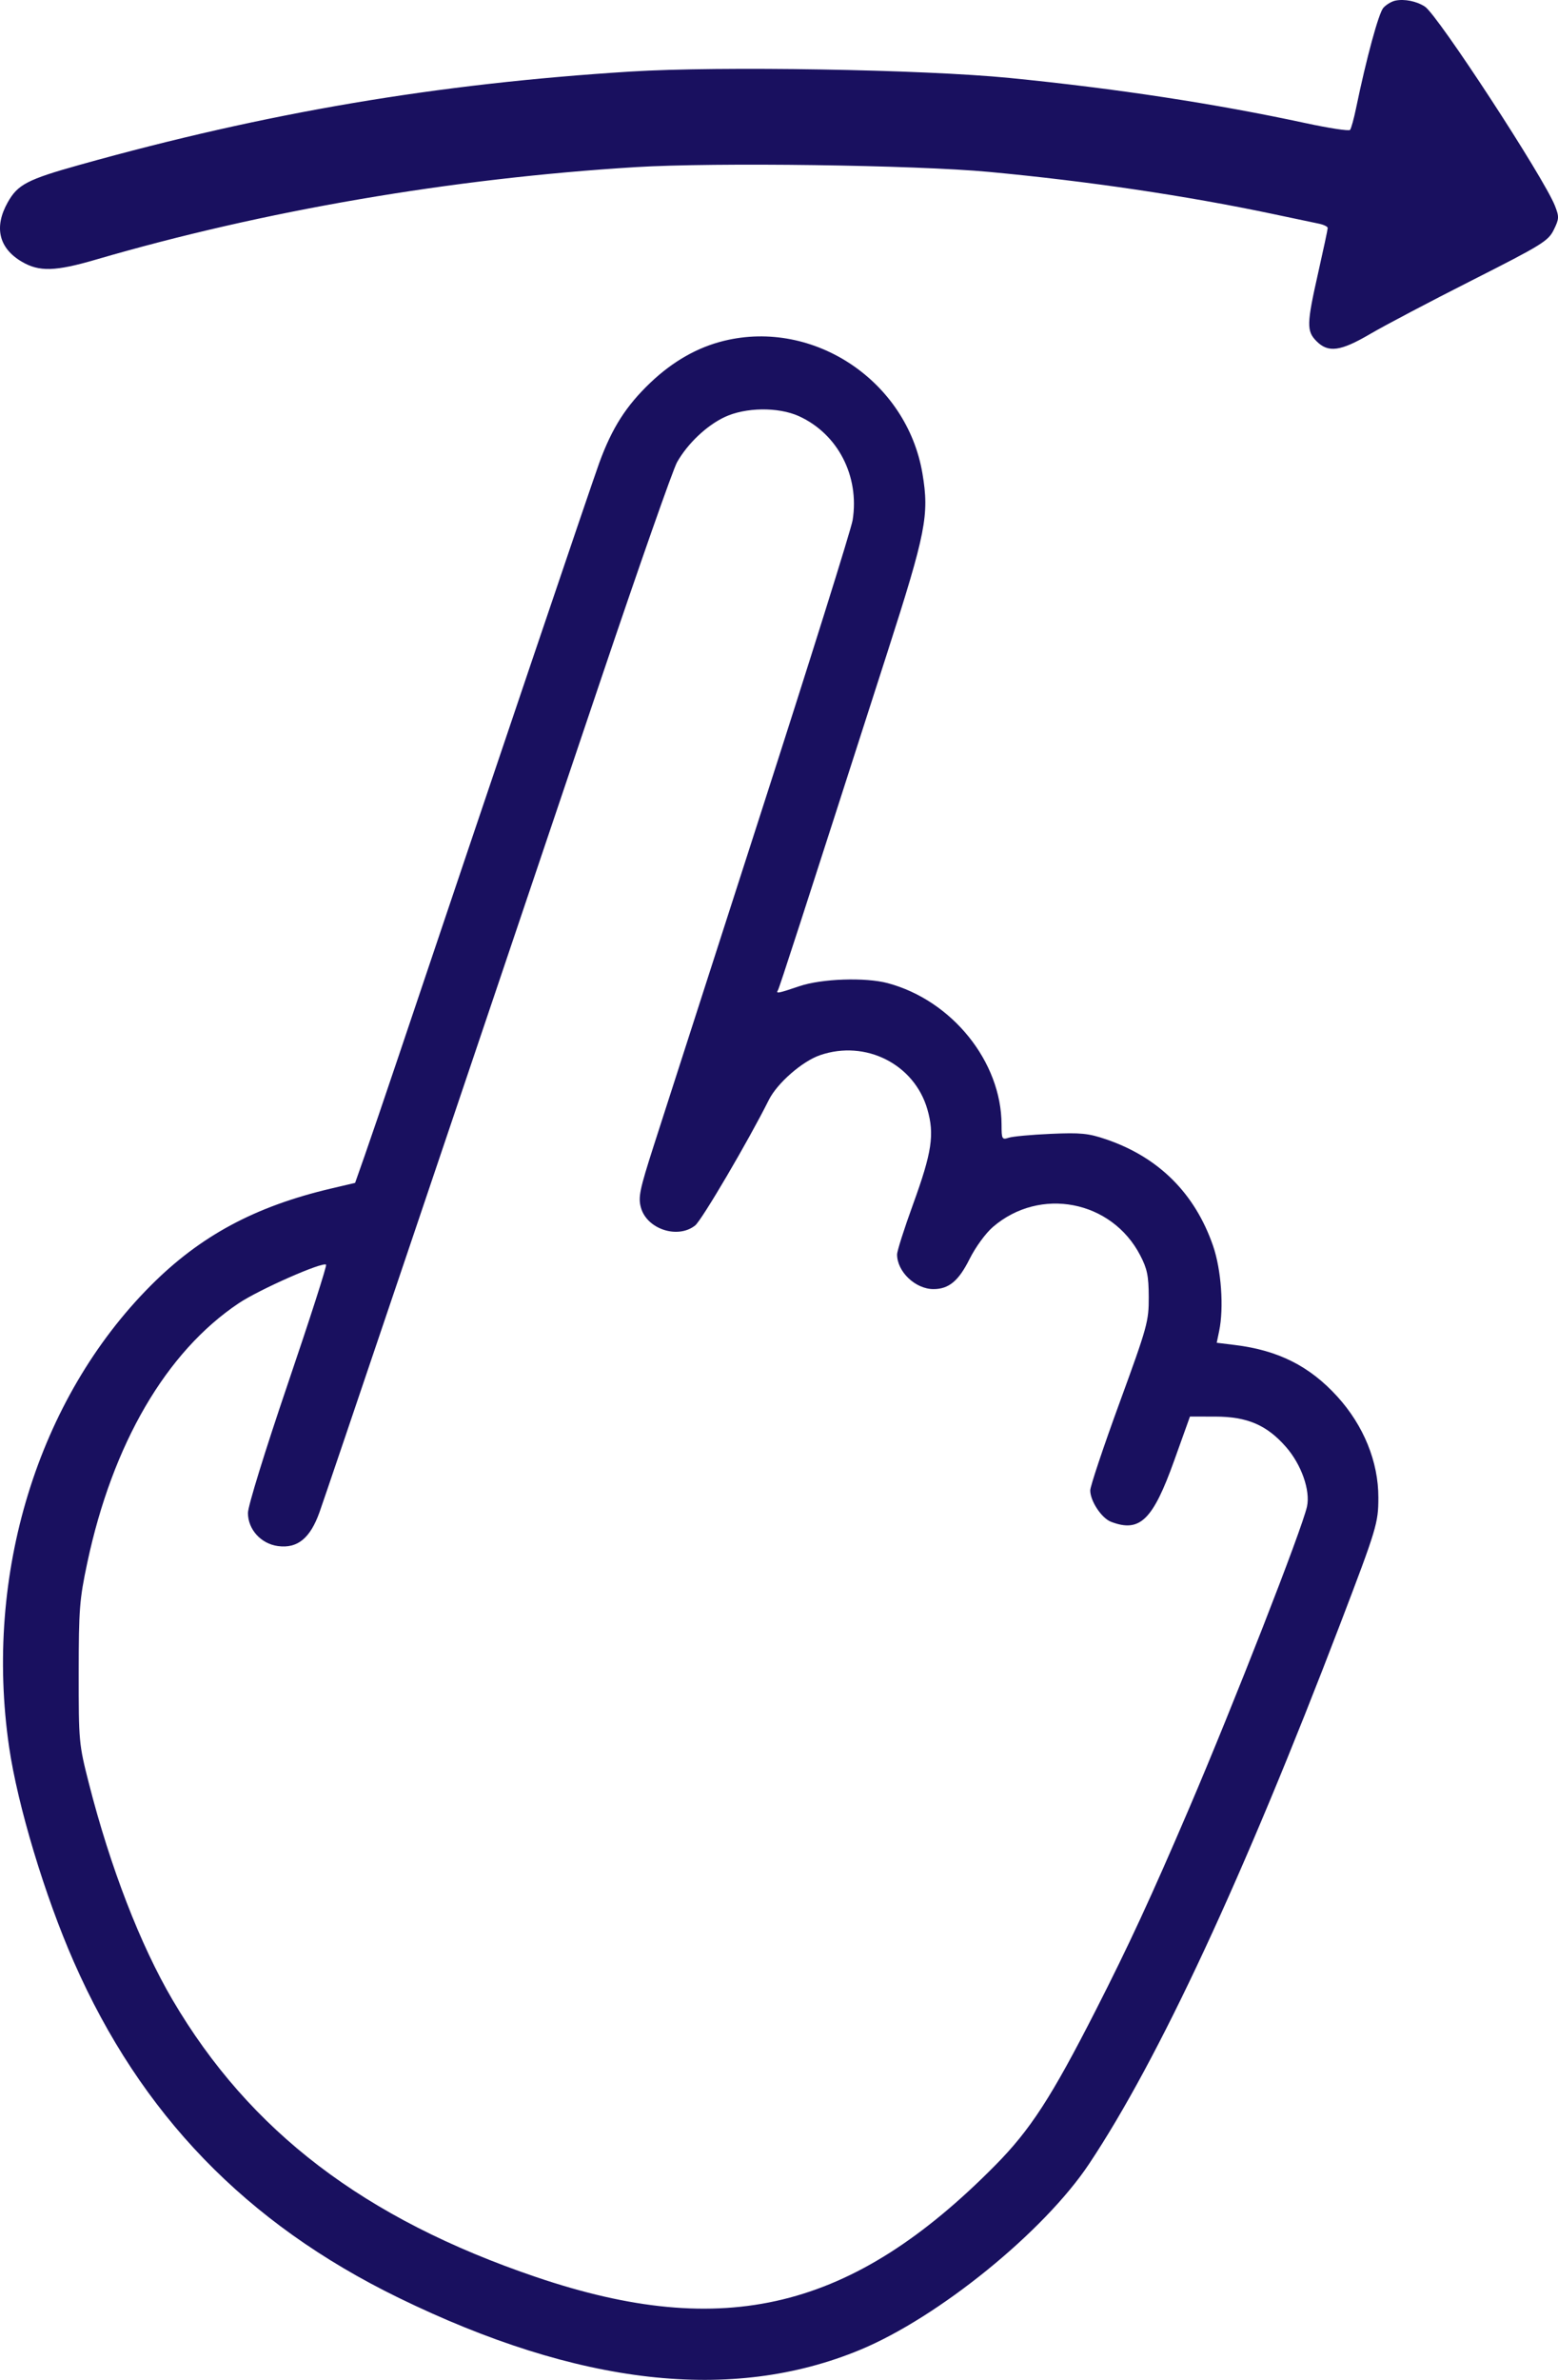 <svg width="57" height="87" viewBox="0 0 57 87" fill="none" xmlns="http://www.w3.org/2000/svg">
<path fill-rule="evenodd" clip-rule="evenodd" d="M51.049 0.023C50.913 0.051 50.715 0.169 50.611 0.285C50.439 0.476 49.989 2.132 49.61 3.964C49.531 4.348 49.432 4.702 49.392 4.749C49.352 4.797 48.617 4.685 47.76 4.5C44.448 3.787 40.834 3.236 36.933 2.85C33.766 2.538 26.329 2.412 23.07 2.616C15.977 3.06 9.771 4.11 2.931 6.022C0.994 6.563 0.648 6.744 0.28 7.402C-0.225 8.305 -0.043 9.072 0.794 9.565C1.434 9.942 2.017 9.926 3.51 9.49C9.649 7.698 16.54 6.519 23.263 6.109C26.155 5.933 33.482 6.032 36.18 6.284C39.781 6.62 43.382 7.152 46.528 7.814C47.304 7.977 48.082 8.141 48.257 8.178C48.432 8.215 48.575 8.285 48.575 8.334C48.575 8.384 48.419 9.117 48.228 9.963C47.803 11.844 47.797 12.103 48.165 12.473C48.595 12.906 49.043 12.845 50.128 12.209C50.644 11.906 52.317 11.025 53.847 10.251C56.418 8.95 56.643 8.811 56.844 8.404C57.042 8.002 57.046 7.927 56.889 7.526C56.487 6.498 52.6 0.547 52.131 0.242C51.825 0.043 51.386 -0.046 51.049 0.023ZM26.489 12.459C25.52 12.695 24.618 13.208 23.799 13.986C22.908 14.834 22.392 15.642 21.926 16.916C21.648 17.677 18.031 28.363 14.559 38.679C14.084 40.089 13.538 41.692 13.344 42.242L12.992 43.242L12.103 43.451C9.322 44.106 7.325 45.181 5.512 46.999C1.38 51.144 -0.589 57.555 0.333 63.866C0.646 66.009 1.639 69.305 2.7 71.717C5.151 77.296 9.001 81.275 14.574 83.995C21.165 87.211 26.782 87.845 31.47 85.901C34.34 84.71 38.193 81.584 39.846 79.103C42.397 75.274 45.492 68.623 49.036 59.357C50.367 55.874 50.428 55.676 50.428 54.747C50.43 53.44 49.891 52.115 48.928 51.055C47.916 49.942 46.766 49.363 45.183 49.169L44.514 49.087L44.603 48.66C44.781 47.805 44.681 46.412 44.379 45.54C43.714 43.62 42.386 42.301 40.462 41.648C39.816 41.429 39.537 41.402 38.439 41.45C37.738 41.481 37.047 41.544 36.904 41.592C36.658 41.672 36.643 41.645 36.642 41.11C36.636 38.812 34.832 36.572 32.479 35.941C31.656 35.721 30.062 35.776 29.246 36.052C28.464 36.317 28.378 36.333 28.461 36.198C28.515 36.111 29.279 33.753 32.465 23.85C33.875 19.468 34.002 18.823 33.749 17.317C33.182 13.934 29.778 11.656 26.489 12.459ZM29.229 15.214C30.654 15.862 31.451 17.405 31.194 19.014C31.14 19.347 29.611 24.222 27.796 29.848C25.981 35.474 24.233 40.896 23.913 41.896C23.399 43.5 23.345 43.766 23.448 44.145C23.665 44.932 24.793 45.305 25.431 44.8C25.675 44.607 27.384 41.698 28.127 40.212C28.433 39.597 29.35 38.797 30.003 38.573C31.669 38.002 33.451 38.901 33.928 40.553C34.194 41.473 34.096 42.123 33.4 44.037C33.081 44.913 32.82 45.733 32.82 45.859C32.82 46.488 33.49 47.125 34.152 47.125C34.713 47.125 35.072 46.826 35.471 46.027C35.691 45.588 36.057 45.086 36.327 44.853C38.047 43.373 40.671 43.878 41.715 45.891C41.972 46.386 42.024 46.638 42.027 47.416C42.03 48.306 41.982 48.48 40.959 51.281C40.369 52.893 39.887 54.335 39.887 54.484C39.888 54.875 40.301 55.499 40.648 55.632C41.702 56.035 42.178 55.573 42.961 53.386L43.535 51.785L44.462 51.786C45.63 51.787 46.348 52.095 47.047 52.894C47.611 53.537 47.945 54.485 47.817 55.074C47.636 55.902 45.128 62.317 43.502 66.113C42.119 69.342 41.291 71.13 40.092 73.482C38.467 76.669 37.696 77.858 36.411 79.157C31.183 84.444 26.511 85.58 19.613 83.241C13.331 81.111 9.135 77.913 6.312 73.108C5.132 71.098 4.034 68.258 3.253 65.199C2.885 63.755 2.878 63.674 2.879 61.162C2.881 58.824 2.908 58.471 3.193 57.131C4.118 52.778 6.082 49.415 8.734 47.642C9.489 47.137 11.812 46.114 11.93 46.233C11.964 46.267 11.334 48.225 10.531 50.585C9.69 53.057 9.071 55.06 9.071 55.309C9.071 55.911 9.55 56.438 10.172 56.52C10.884 56.614 11.35 56.233 11.69 55.279C11.947 54.561 16.491 41.12 21.991 24.816C23.374 20.716 24.625 17.151 24.771 16.895C25.158 16.215 25.845 15.563 26.506 15.249C27.271 14.887 28.474 14.871 29.229 15.214Z" fill="#19105F"/>
</svg>
